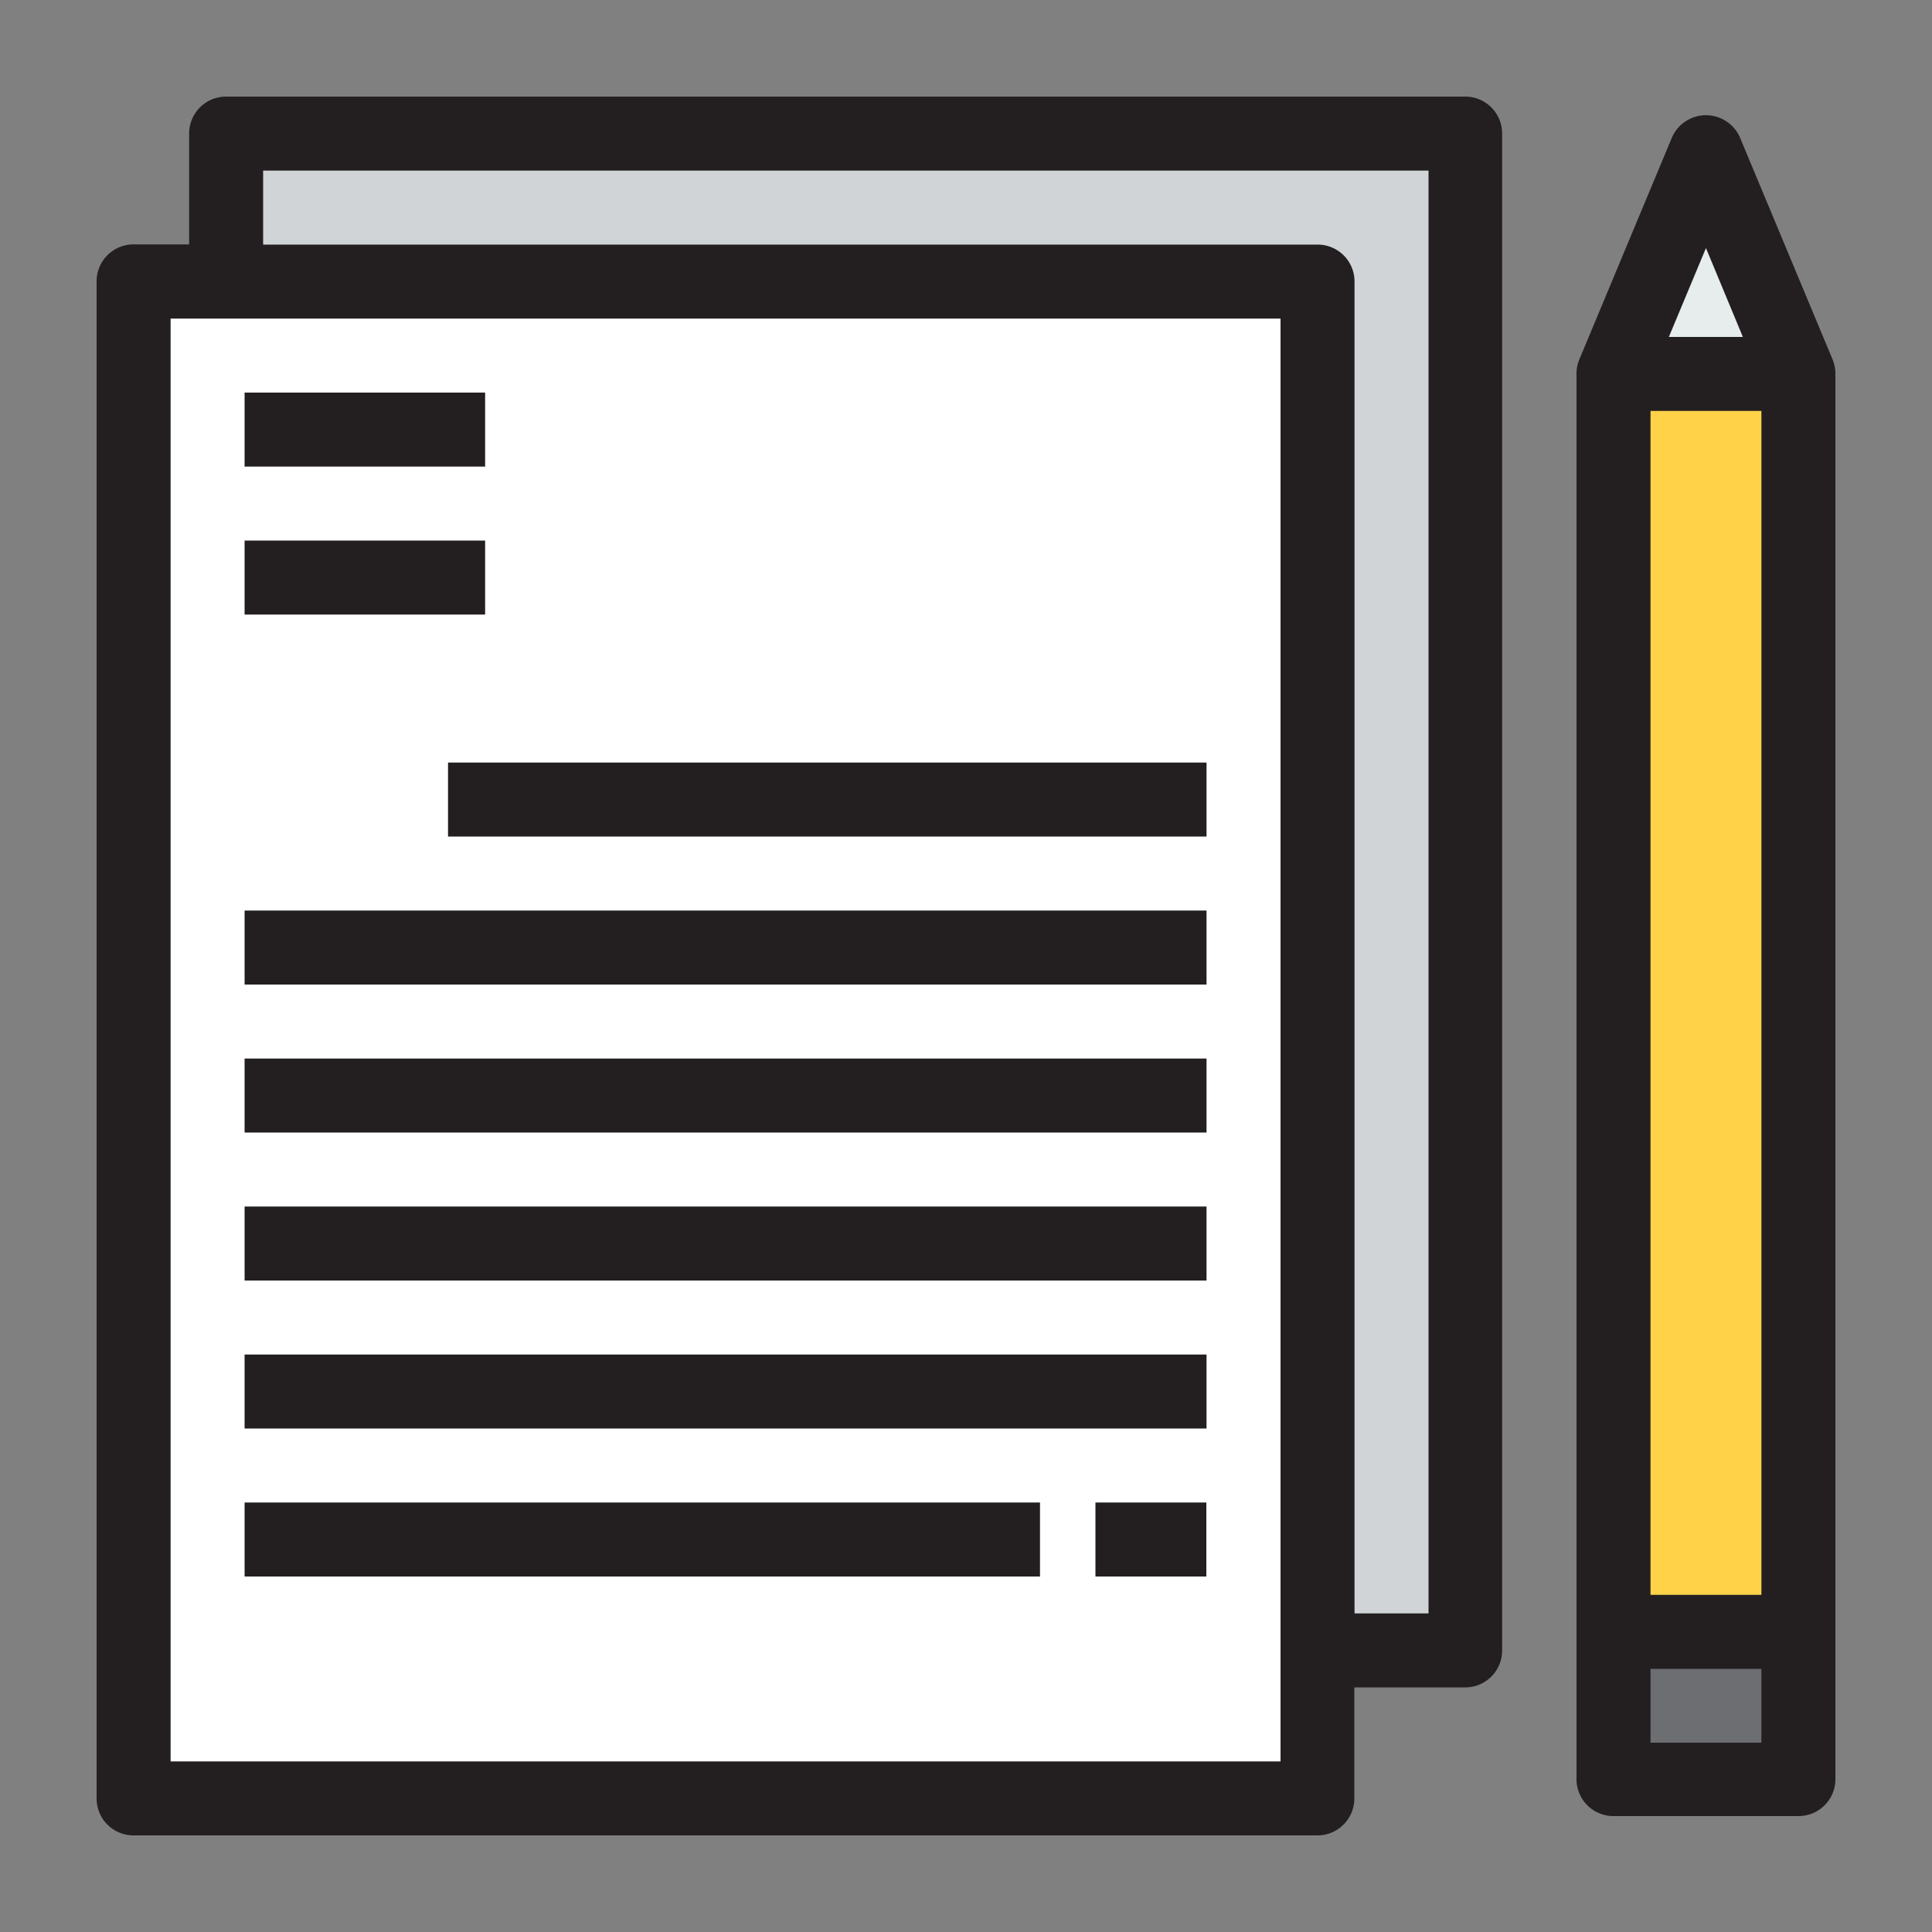 <svg id="Layer_1" data-name="Layer 1" xmlns="http://www.w3.org/2000/svg" viewBox="0 0 100 100"><rect x="0" y="0" width="100" height="100" fill="#808080" stroke="none"/><defs><style>.cls-1{fill:#e7eced;}.cls-2{fill:#6d6e71;}.cls-3{fill:#ffd248;}.cls-4{fill:#231f20;}.cls-5{fill:#fff;}.cls-6{fill:#d0d4d6;}</style></defs><title>real_company</title><path class="cls-1" d="M88.3,7.87l4.79,11.49H83.51Zm0,0"/><rect class="cls-2" x="83.51" y="84.47" width="9.57" height="7.66"/><rect class="cls-3" x="83.51" y="19.36" width="9.57" height="65.11"/><path class="cls-4" d="M95,19.36a1.92,1.92,0,0,0-.14-.74L90.07,7.14a1.92,1.92,0,0,0-3.54,0L81.74,18.62a1.91,1.91,0,0,0-.14.74h0V92.13A1.91,1.91,0,0,0,83.51,94h9.57A1.91,1.91,0,0,0,95,92.13V19.36Zm-9.57,1.91h5.74V82.55H85.43Zm2.87-8.43,1.91,4.6H86.38Zm2.87,77.36H85.43V86.38h5.74Zm0,0"/><path class="cls-5" d="M68.19,85.43v7.66H6.91V14.57H68.19Zm0,0"/><path class="cls-6" d="M75.85,6.91V85.43H68.19V14.57H11.7V6.91Zm0,0"/><path class="cls-4" d="M75.85,5H11.7A1.91,1.91,0,0,0,9.79,6.91v5.74H6.91A1.91,1.91,0,0,0,5,14.57V93.09A1.91,1.91,0,0,0,6.91,95H68.19a1.91,1.91,0,0,0,1.91-1.91V87.34h5.74a1.91,1.91,0,0,0,1.91-1.91V6.91A1.91,1.91,0,0,0,75.85,5ZM66.28,91.17H8.83V16.49H66.28Zm7.66-7.66H70.11V14.57a1.91,1.91,0,0,0-1.91-1.91H13.62V8.83H73.94Zm0,0"/><rect class="cls-4" x="12.66" y="20.32" width="12.45" height="3.83"/><rect class="cls-4" x="12.66" y="27.98" width="12.45" height="3.83"/><rect class="cls-4" x="23.19" y="39.47" width="39.26" height="3.83"/><rect class="cls-4" x="12.66" y="47.13" width="49.79" height="3.83"/><rect class="cls-4" x="12.66" y="54.79" width="49.79" height="3.83"/><rect class="cls-4" x="12.66" y="62.45" width="49.79" height="3.83"/><rect class="cls-4" x="12.66" y="70.11" width="49.79" height="3.83"/><rect class="cls-4" x="12.66" y="77.77" width="41.17" height="3.83"/><rect class="cls-4" x="56.7" y="77.77" width="5.74" height="3.83"/></svg>